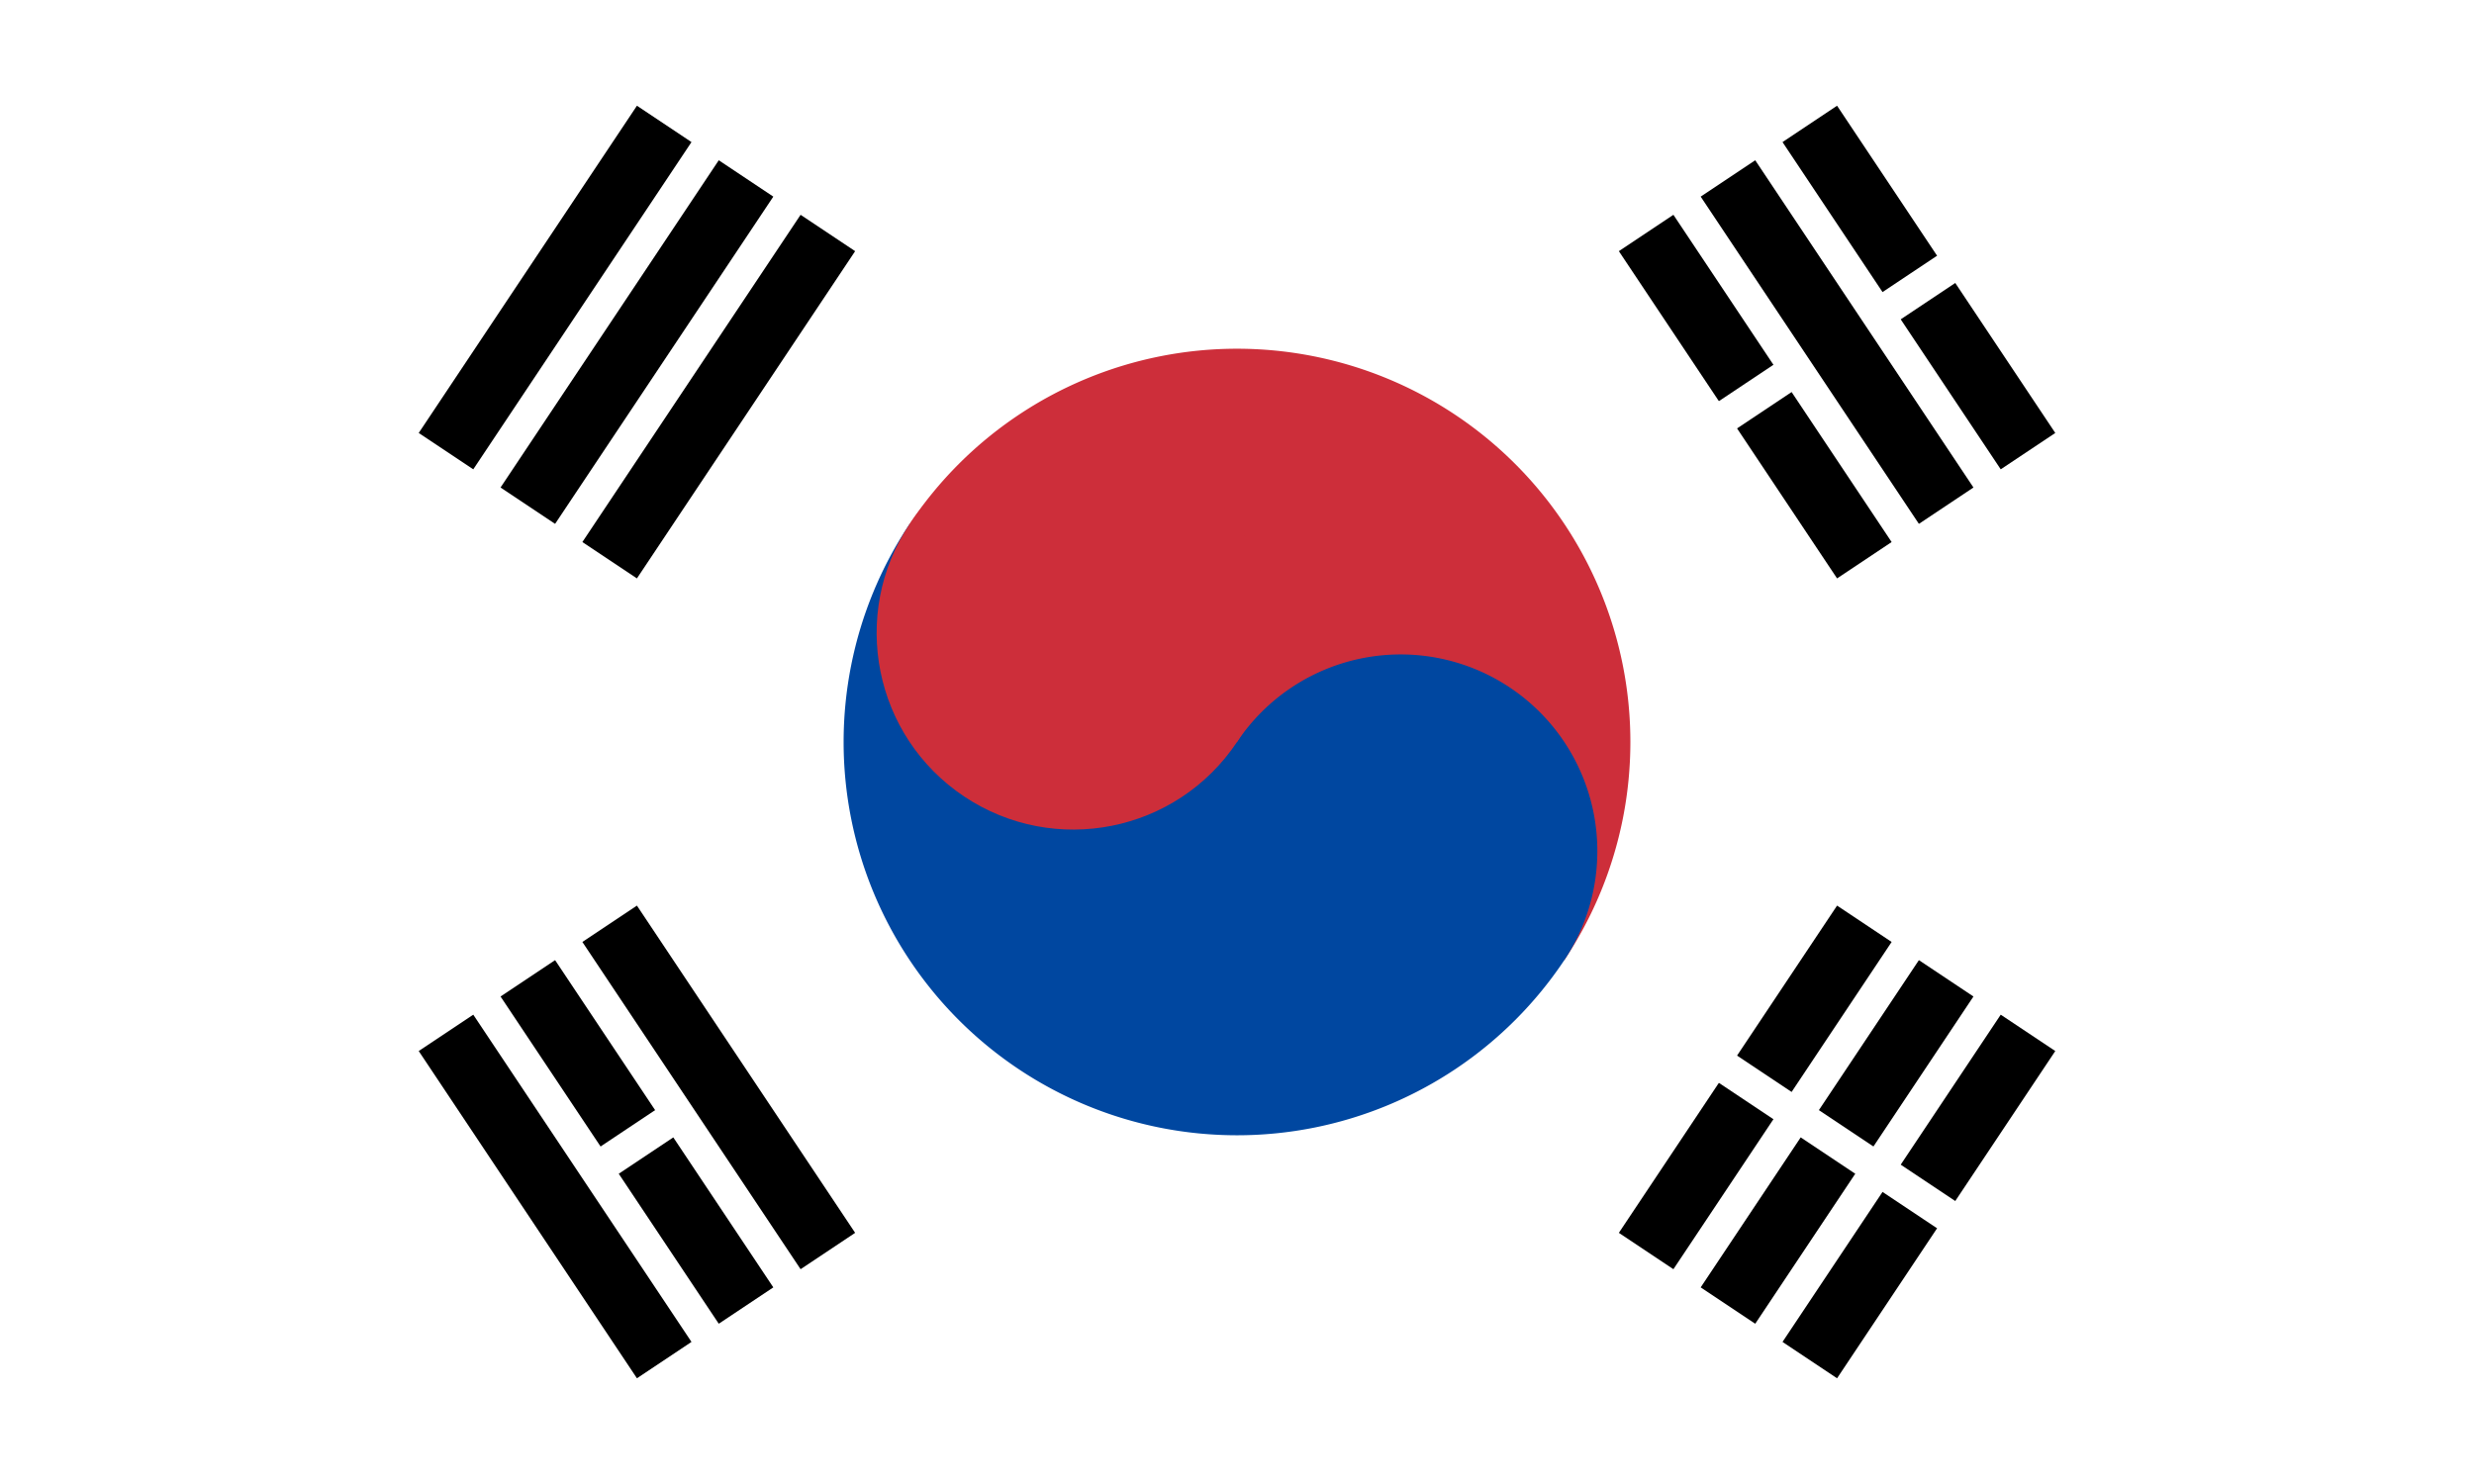<?xml version="1.0" encoding="UTF-8" standalone="no"?>
<svg
   width="1000"
   height="600"
   viewBox="-36 -24 80 48"
   version="1.1"
   id="svg5"
   sodipodi:docname="kr.svg"
   inkscape:version="1.3.2 (091e20e, 2023-11-25, custom)"
   xmlns:inkscape="http://www.inkscape.org/namespaces/inkscape"
   xmlns:sodipodi="http://sodipodi.sourceforge.net/DTD/sodipodi-0.dtd"
   xmlns:xlink="http://www.w3.org/1999/xlink"
   xmlns="http://www.w3.org/2000/svg"
   xmlns:svg="http://www.w3.org/2000/svg">
  <defs
     id="defs5" />
  <sodipodi:namedview
     id="namedview5"
     pagecolor="#505050"
     bordercolor="#eeeeee"
     borderopacity="1"
     inkscape:showpageshadow="0"
     inkscape:pageopacity="0"
     inkscape:pagecheckerboard="0"
     inkscape:deskcolor="#505050"
     inkscape:zoom="0.1767767"
     inkscape:cx="-1142.6846"
     inkscape:cy="1071.9739"
     inkscape:window-width="2560"
     inkscape:window-height="1417"
     inkscape:window-x="3832"
     inkscape:window-y="313"
     inkscape:window-maximized="1"
     inkscape:current-layer="svg5" />
  <path
     d="M -36,-24 H 44 V 24 H -36 Z"
     fill="#ffffff"
     id="path1"
     style="stroke-width:1.054" />
  <g
     transform="matrix(0.588,-0.882,0.882,0.588,4,0)"
     id="g4">
    <g
       id="b">
      <path
         id="a"
         d="M -6,-26 H 6 v 2 H -6 Z m 0,3 H 6 v 2 H -6 Z m 0,3 H 6 v 2 H -6 Z" />
      <use
         xlink:href="#a"
         y="44"
         id="use1" />
    </g>
    <path
       stroke="#ffffff"
       d="M 0,17 V 27"
       id="path2" />
    <path
       fill="#cd2e3a"
       d="M 0,-12 A 12,12 0 0 1 0,12 Z"
       id="path3" />
    <path
       fill="#0047a0"
       d="M 0,-12 A 12,12 0 0 0 0,12 6,6 0 0 0 0,0 Z"
       id="path4" />
    <circle
       cy="-6"
       fill="#cd2e3a"
       r="6"
       id="circle4"
       cx="0" />
  </g>
  <g
     transform="matrix(-0.588,-0.882,0.882,-0.588,4,5.3116491e-8)"
     id="g5">
    <use
       xlink:href="#b"
       id="use4" />
    <path
       stroke="#ffffff"
       d="m 0,-23.5 v 3 M 0,17 v 3.5 m 0,3 v 3"
       id="path5" />
  </g>
</svg>
